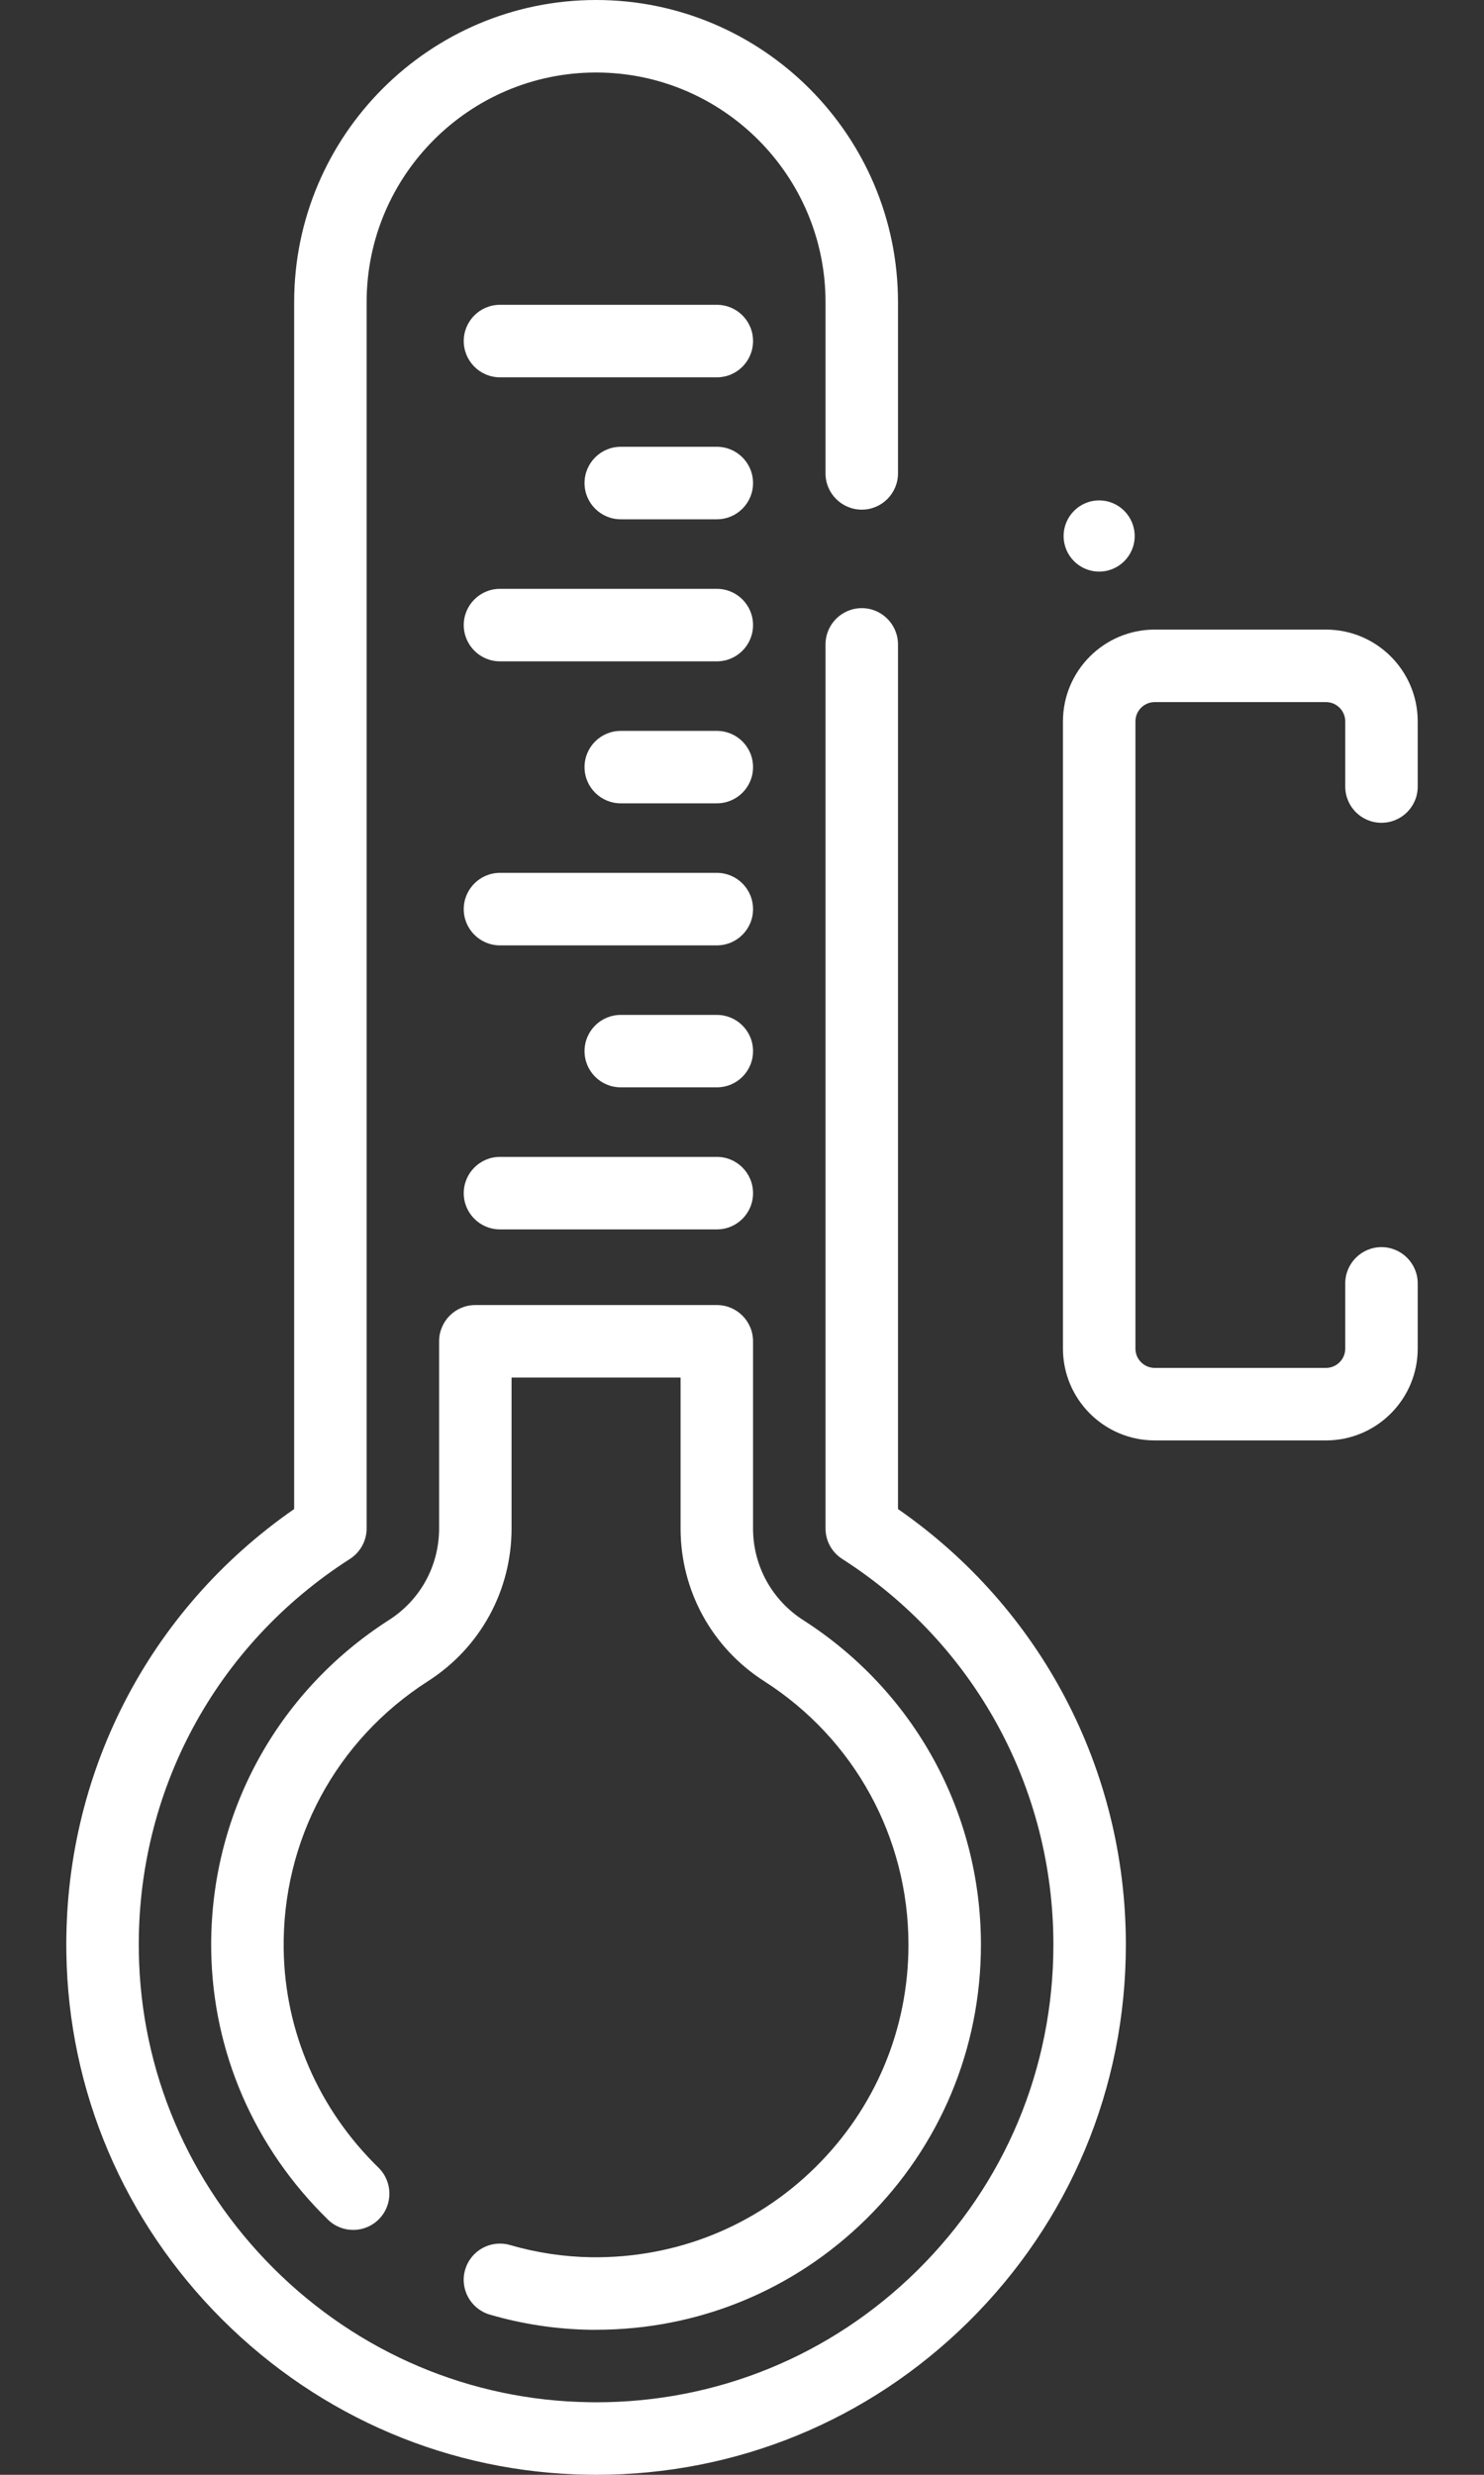 <svg width="18" height="30" viewBox="0 0 18 30" fill="none" xmlns="http://www.w3.org/2000/svg">
<rect x="0" y="0" width="18" height="30" fill="#333333" stroke="none"/>
<path d="M10.892 18.293V7.812C10.892 7.569 10.695 7.372 10.453 7.372C10.21 7.372 10.013 7.569 10.013 7.812V18.528C10.013 18.678 10.089 18.817 10.216 18.898C11.819 19.924 12.777 21.672 12.777 23.574C12.777 25.07 12.19 26.473 11.125 27.524C10.078 28.556 8.698 29.121 7.23 29.121C7.204 29.121 7.177 29.121 7.15 29.12C5.708 29.1 4.346 28.523 3.316 27.495C2.286 26.466 1.706 25.106 1.684 23.663C1.653 21.725 2.61 19.944 4.244 18.898C4.37 18.817 4.447 18.678 4.447 18.528V3.662C4.447 2.127 5.695 0.879 7.23 0.879C8.765 0.879 10.013 2.127 10.013 3.662V5.739C10.013 5.981 10.21 6.178 10.453 6.178C10.695 6.178 10.892 5.981 10.892 5.739V3.662C10.892 1.643 9.249 0 7.23 0C5.211 0 3.568 1.643 3.568 3.662V18.293C1.799 19.519 0.771 21.514 0.805 23.677C0.831 25.349 1.502 26.926 2.695 28.117C3.888 29.307 5.466 29.976 7.138 29.999C7.169 30 7.2 30 7.231 30C8.931 30 10.53 29.345 11.742 28.15C12.976 26.932 13.656 25.307 13.656 23.574C13.656 21.453 12.627 19.496 10.892 18.293V18.293Z" fill="url(#paint0_linear_710_320)"/>
<path d="M7.175 27.363C6.841 27.358 6.508 27.308 6.187 27.215C5.954 27.147 5.71 27.28 5.642 27.514C5.574 27.746 5.708 27.99 5.941 28.058C6.338 28.174 6.749 28.236 7.163 28.242C7.185 28.242 7.206 28.242 7.228 28.242C8.464 28.242 9.627 27.766 10.508 26.898C11.404 26.014 11.898 24.833 11.898 23.574C11.898 21.974 11.092 20.503 9.742 19.639C9.362 19.395 9.134 18.98 9.134 18.528V16.26C9.134 16.017 8.938 15.82 8.695 15.82H5.765C5.522 15.82 5.326 16.017 5.326 16.26V18.528C5.326 18.98 5.099 19.395 4.718 19.638C3.343 20.519 2.537 22.018 2.562 23.65C2.582 24.878 3.084 26.034 3.977 26.906C4.15 27.076 4.429 27.073 4.598 26.899C4.768 26.725 4.764 26.447 4.591 26.277C3.865 25.569 3.457 24.631 3.441 23.636C3.42 22.311 4.075 21.094 5.192 20.379C5.826 19.973 6.205 19.281 6.205 18.528V16.699H8.255V18.528C8.255 19.281 8.634 19.973 9.268 20.379C10.365 21.08 11.019 22.275 11.019 23.574C11.019 24.596 10.618 25.554 9.89 26.272C9.163 26.989 8.2 27.375 7.175 27.363V27.363Z" fill="url(#paint1_linear_710_320)"/>
<path d="M8.695 3.695H6.064C5.822 3.695 5.625 3.891 5.625 4.134C5.625 4.377 5.822 4.574 6.064 4.574H8.695C8.938 4.574 9.134 4.377 9.134 4.134C9.134 3.891 8.938 3.695 8.695 3.695Z" fill="url(#paint2_linear_710_320)"/>
<path d="M8.695 5.416H7.529C7.287 5.416 7.09 5.613 7.09 5.856C7.09 6.098 7.287 6.295 7.529 6.295H8.695C8.938 6.295 9.134 6.098 9.134 5.856C9.134 5.613 8.938 5.416 8.695 5.416Z" fill="url(#paint3_linear_710_320)"/>
<path d="M6.064 8.017H8.695C8.938 8.017 9.134 7.82 9.134 7.577C9.134 7.335 8.938 7.138 8.695 7.138H6.064C5.822 7.138 5.625 7.335 5.625 7.577C5.625 7.82 5.822 8.017 6.064 8.017Z" fill="url(#paint4_linear_710_320)"/>
<path d="M8.695 8.86H7.529C7.287 8.86 7.09 9.056 7.09 9.299C7.09 9.542 7.287 9.738 7.529 9.738H8.695C8.938 9.738 9.134 9.542 9.134 9.299C9.134 9.056 8.938 8.86 8.695 8.86Z" fill="url(#paint5_linear_710_320)"/>
<path d="M6.064 11.46H8.695C8.938 11.46 9.134 11.263 9.134 11.021C9.134 10.778 8.938 10.581 8.695 10.581H6.064C5.822 10.581 5.625 10.778 5.625 11.021C5.625 11.263 5.822 11.46 6.064 11.46Z" fill="url(#paint6_linear_710_320)"/>
<path d="M8.695 12.303H7.529C7.287 12.303 7.09 12.499 7.09 12.742C7.09 12.985 7.287 13.181 7.529 13.181H8.695C8.938 13.181 9.134 12.985 9.134 12.742C9.134 12.499 8.938 12.303 8.695 12.303Z" fill="url(#paint7_linear_710_320)"/>
<path d="M6.064 14.903H8.695C8.938 14.903 9.134 14.707 9.134 14.464C9.134 14.221 8.938 14.024 8.695 14.024H6.064C5.822 14.024 5.625 14.221 5.625 14.464C5.625 14.707 5.822 14.903 6.064 14.903Z" fill="url(#paint8_linear_710_320)"/>
<path d="M16.756 9.974C16.999 9.974 17.196 9.778 17.196 9.535V8.745C17.196 8.131 16.697 7.632 16.083 7.632H14.006C13.392 7.632 12.893 8.131 12.893 8.745V16.348C12.893 16.962 13.392 17.461 14.006 17.461H16.083C16.697 17.461 17.196 16.962 17.196 16.348V15.558C17.196 15.315 16.999 15.118 16.756 15.118C16.514 15.118 16.317 15.315 16.317 15.558V16.348C16.317 16.477 16.212 16.582 16.083 16.582H14.006C13.877 16.582 13.772 16.477 13.772 16.348V8.745C13.772 8.616 13.877 8.511 14.006 8.511H16.083C16.212 8.511 16.317 8.616 16.317 8.745V9.535C16.317 9.778 16.514 9.974 16.756 9.974V9.974Z" fill="url(#paint9_linear_710_320)"/>
<path d="M13.332 6.929C13.57 6.929 13.763 6.736 13.763 6.498C13.763 6.26 13.57 6.066 13.332 6.066C13.094 6.066 12.901 6.26 12.901 6.498C12.901 6.736 13.094 6.929 13.332 6.929Z" fill="url(#paint10_linear_710_320)"/>
<defs>
<linearGradient id="paint0_linear_710_320" x1="7.23" y1="0" x2="7.23" y2="30" gradientUnits="userSpaceOnUse">
<stop stop-color="white"/>
<stop offset="1" stop-color="white"/>
</linearGradient>
<linearGradient id="paint1_linear_710_320" x1="7.23" y1="15.82" x2="7.23" y2="28.242" gradientUnits="userSpaceOnUse">
<stop stop-color="white"/>
<stop offset="1" stop-color="white"/>
</linearGradient>
<linearGradient id="paint2_linear_710_320" x1="7.38" y1="3.695" x2="7.38" y2="4.574" gradientUnits="userSpaceOnUse">
<stop stop-color="white"/>
<stop offset="1" stop-color="white"/>
</linearGradient>
<linearGradient id="paint3_linear_710_320" x1="8.112" y1="5.416" x2="8.112" y2="6.295" gradientUnits="userSpaceOnUse">
<stop stop-color="white"/>
<stop offset="1" stop-color="white"/>
</linearGradient>
<linearGradient id="paint4_linear_710_320" x1="7.38" y1="7.138" x2="7.38" y2="8.017" gradientUnits="userSpaceOnUse">
<stop stop-color="white"/>
<stop offset="1" stop-color="white"/>
</linearGradient>
<linearGradient id="paint5_linear_710_320" x1="8.112" y1="8.86" x2="8.112" y2="9.738" gradientUnits="userSpaceOnUse">
<stop stop-color="white"/>
<stop offset="1" stop-color="white"/>
</linearGradient>
<linearGradient id="paint6_linear_710_320" x1="7.38" y1="10.581" x2="7.38" y2="11.46" gradientUnits="userSpaceOnUse">
<stop stop-color="white"/>
<stop offset="1" stop-color="white"/>
</linearGradient>
<linearGradient id="paint7_linear_710_320" x1="8.112" y1="12.303" x2="8.112" y2="13.181" gradientUnits="userSpaceOnUse">
<stop stop-color="white"/>
<stop offset="1" stop-color="white"/>
</linearGradient>
<linearGradient id="paint8_linear_710_320" x1="7.38" y1="14.024" x2="7.38" y2="14.903" gradientUnits="userSpaceOnUse">
<stop stop-color="white"/>
<stop offset="1" stop-color="white"/>
</linearGradient>
<linearGradient id="paint9_linear_710_320" x1="15.044" y1="7.632" x2="15.044" y2="17.461" gradientUnits="userSpaceOnUse">
<stop stop-color="white"/>
<stop offset="1" stop-color="white"/>
</linearGradient>
<linearGradient id="paint10_linear_710_320" x1="13.332" y1="6.066" x2="13.332" y2="6.929" gradientUnits="userSpaceOnUse">
<stop stop-color="white"/>
<stop offset="1" stop-color="white"/>
</linearGradient>
</defs>
</svg>

